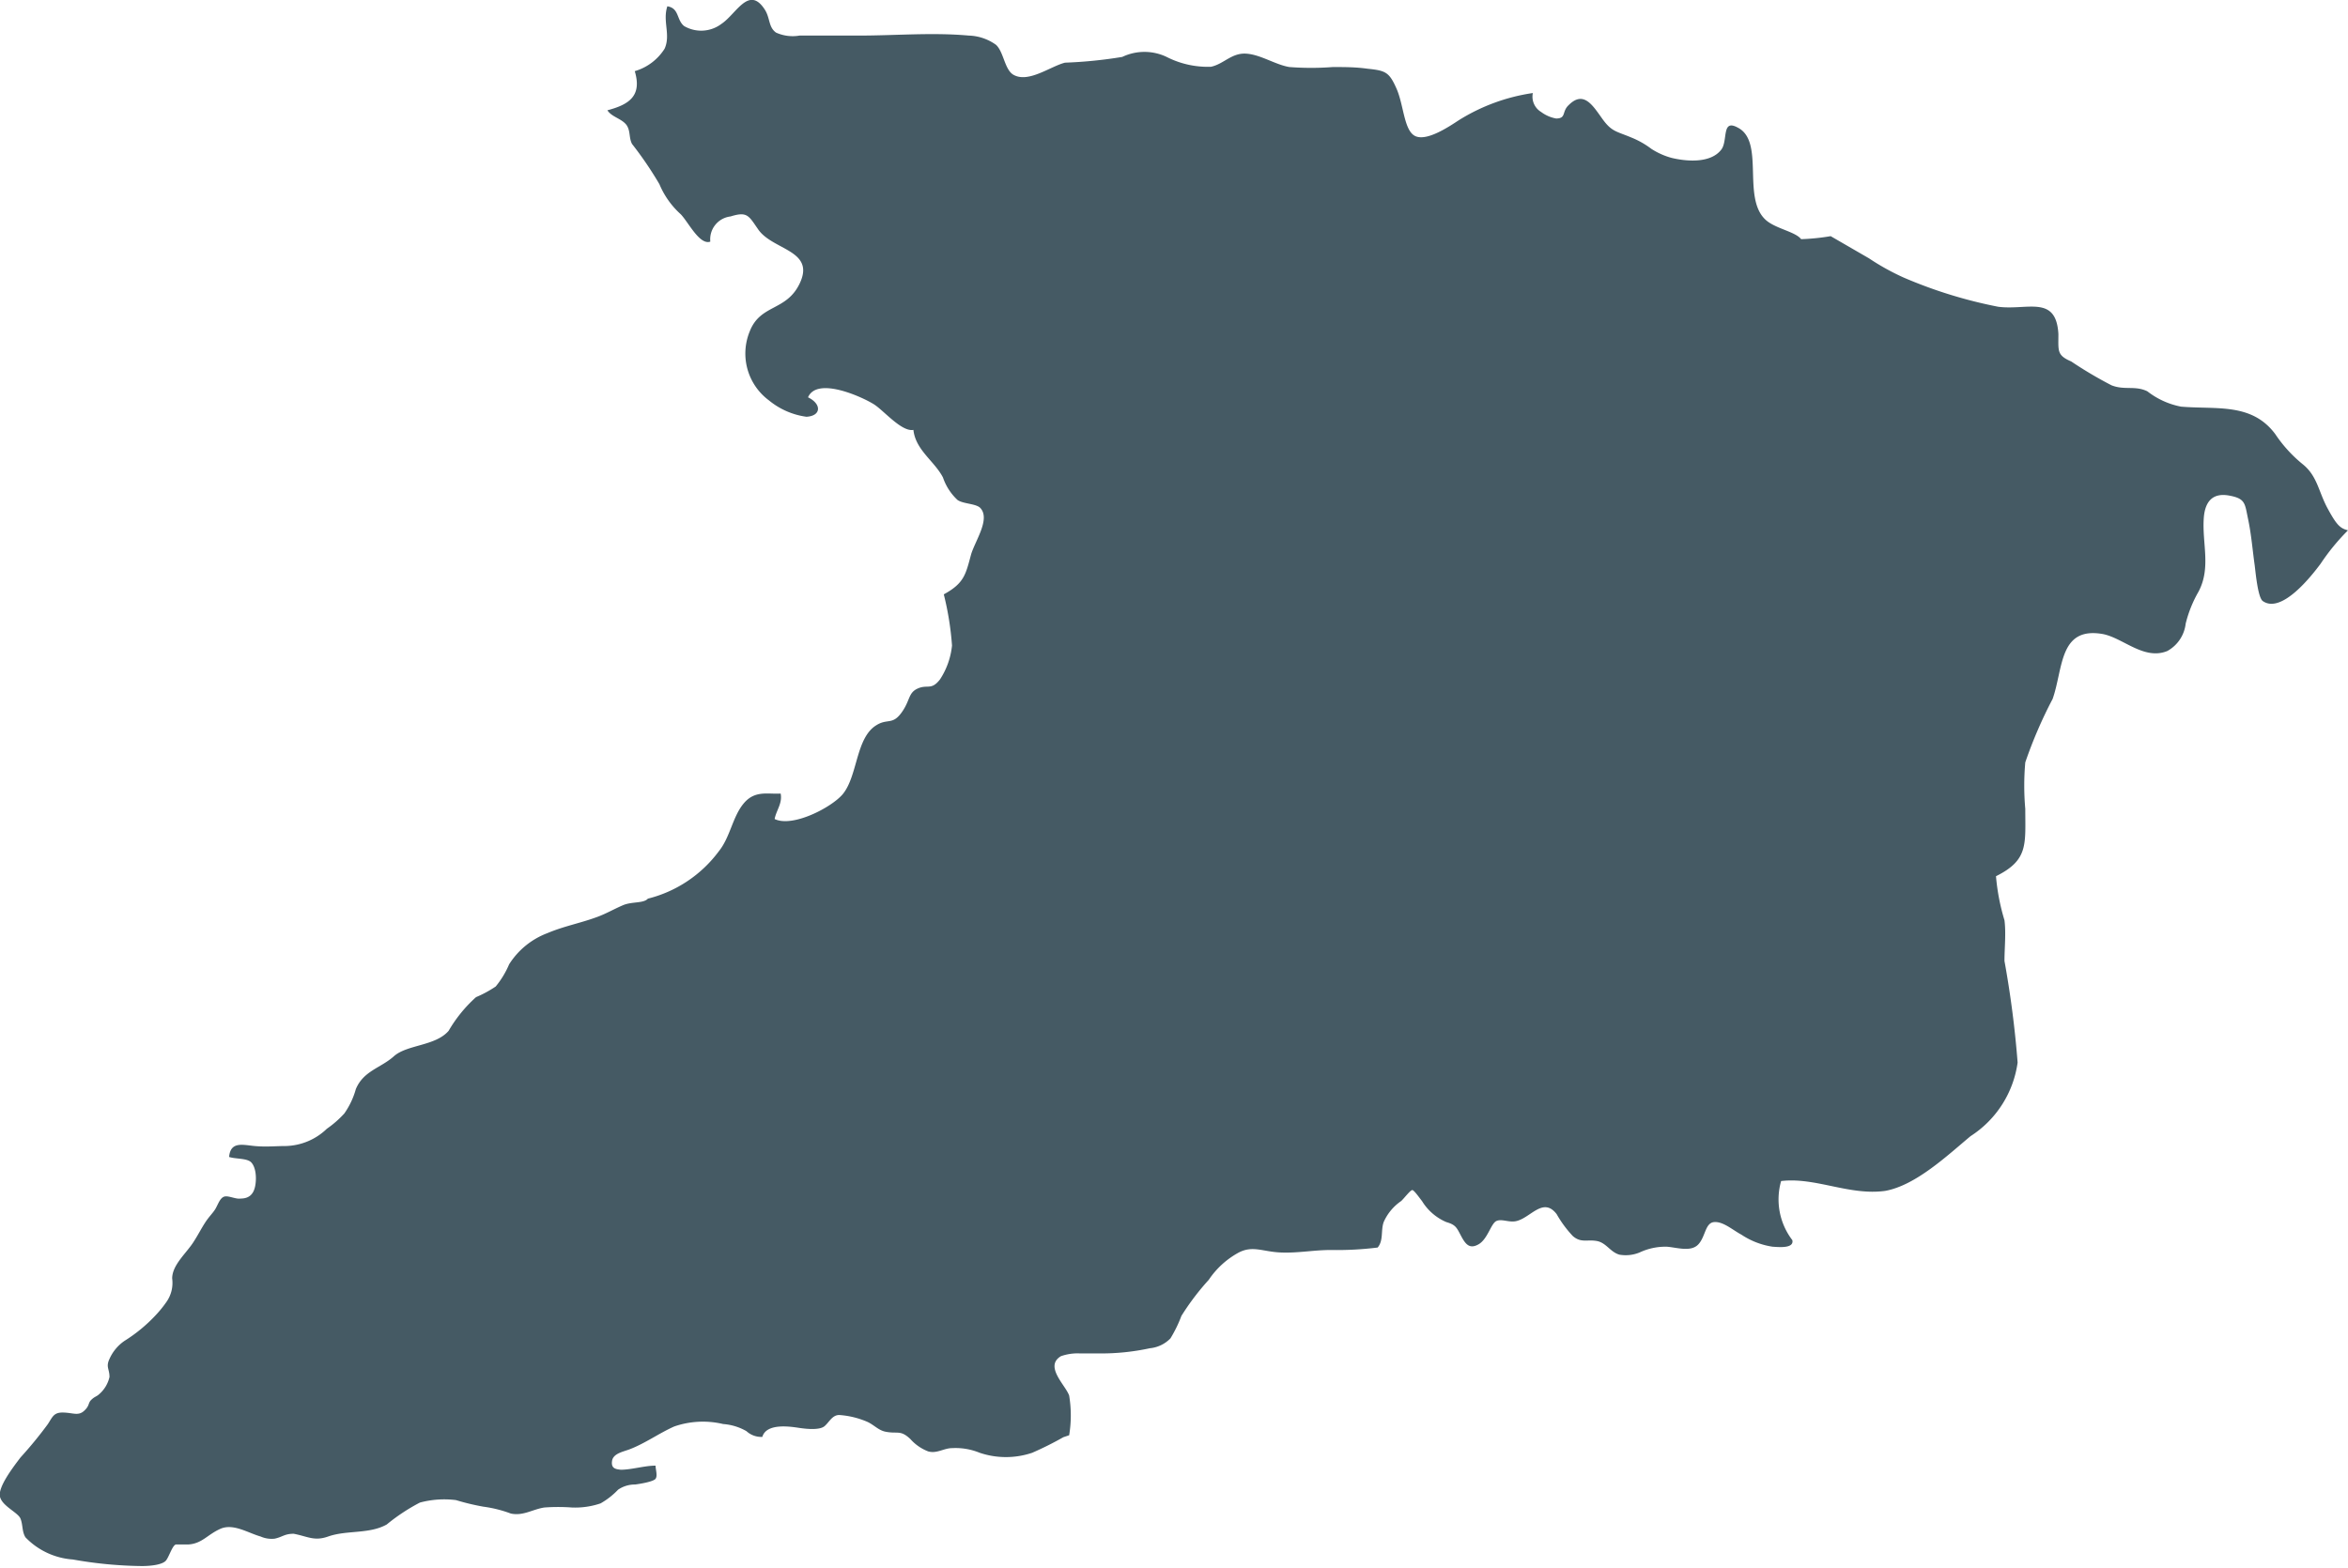<svg xmlns="http://www.w3.org/2000/svg" viewBox="0 0 85.78 57.3"><defs><style>.cls-1{fill:#455a64;}</style></defs><g id="Capa_2" data-name="Capa 2"><g id="Objects"><g id="GN"><path class="cls-1" d="M85.78,19.38a7.93,7.93,0,0,0-1,1.22c-.32.43-1.43,1.86-2.12,1.36-.18-.15-.26-1.09-.29-1.31-.08-.57-.12-1.11-.24-1.68s-.09-.75-.69-.86-.89.21-.93.84c-.06.92.27,1.8-.19,2.67a4.48,4.48,0,0,0-.47,1.17,1.31,1.31,0,0,1-.67,1c-.85.35-1.62-.48-2.36-.62-1.6-.28-1.44,1.26-1.83,2.37a16.53,16.53,0,0,0-1,2.32,9.65,9.65,0,0,0,0,1.7c0,1.3.12,1.87-1.07,2.46a7.75,7.75,0,0,0,.31,1.61c.06.48,0,1,0,1.49a36.57,36.57,0,0,1,.48,3.71,3.82,3.82,0,0,1-1.72,2.69c-.84.7-2,1.8-3.12,2-1.31.18-2.55-.51-3.8-.36a2.45,2.45,0,0,0,.41,2.16c.07.32-.53.25-.72.24a2.8,2.8,0,0,1-1.14-.44c-.32-.17-.67-.49-1-.46s-.31.54-.58.82-.77.11-1.14.08a2.23,2.23,0,0,0-1,.21,1.33,1.33,0,0,1-.74.08c-.34-.1-.48-.44-.83-.5s-.57.08-.87-.18a4.13,4.13,0,0,1-.59-.8c-.49-.64-.94.12-1.46.25-.27.07-.54-.09-.74,0s-.32.66-.65.85-.48,0-.64-.3-.19-.41-.54-.51a1.92,1.92,0,0,1-.89-.77c-.06-.07-.28-.39-.35-.4s-.3.3-.41.4a1.82,1.82,0,0,0-.64.77c-.11.31,0,.67-.22.93a12.09,12.09,0,0,1-1.71.09c-.64,0-1.21.12-1.85.09s-1-.26-1.51,0a3.1,3.1,0,0,0-1.1,1,9.16,9.16,0,0,0-1,1.32,4.79,4.79,0,0,1-.4.82,1.21,1.21,0,0,1-.75.36,8.42,8.42,0,0,1-1.87.19c-.22,0-.45,0-.68,0a1.83,1.83,0,0,0-.7.1c-.62.37.17,1.06.3,1.44a4.44,4.44,0,0,1,0,1.45l-.21.07a12.12,12.12,0,0,1-1.14.57,3,3,0,0,1-1.92,0,2.33,2.33,0,0,0-1-.17c-.31,0-.56.21-.88.12a1.66,1.66,0,0,1-.65-.45c-.37-.35-.47-.18-.91-.27-.25-.05-.4-.23-.64-.35a3.12,3.12,0,0,0-1.05-.26c-.26,0-.37.27-.54.41s-.6.11-.93.06S28,52,27.85,52.51a.8.8,0,0,1-.58-.21,2,2,0,0,0-.85-.26,3.2,3.2,0,0,0-1.79.09c-.56.25-1.05.61-1.62.83-.23.09-.61.15-.65.43s.14.3.32.32c.39,0,.87-.15,1.27-.15,0,.14.08.37,0,.48s-.59.19-.75.21a1.08,1.08,0,0,0-.62.19,2.77,2.77,0,0,1-.64.5,2.88,2.88,0,0,1-1.05.15,6.91,6.91,0,0,0-1,0c-.42.06-.78.32-1.23.22a4.56,4.56,0,0,0-1-.25,8.58,8.58,0,0,1-1-.24,3.43,3.43,0,0,0-1.32.09,7,7,0,0,0-1.21.8c-.64.36-1.46.2-2.14.44-.51.18-.74,0-1.26-.1-.34,0-.41.12-.7.18a1,1,0,0,1-.51-.08c-.46-.13-1-.49-1.47-.28s-.66.53-1.15.57c-.14,0-.33,0-.46,0s-.25.42-.37.58-.55.21-.89.21a15.25,15.25,0,0,1-2.52-.24,2.66,2.66,0,0,1-1.73-.81c-.13-.21-.09-.45-.18-.68S.09,55.05,0,54.7s.5-1.11.75-1.44a14.91,14.91,0,0,0,1-1.22c.18-.28.22-.43.57-.42s.54.13.75-.06.14-.28.26-.4.19-.12.28-.2A1.17,1.17,0,0,0,4,50.32c0-.3-.14-.36,0-.66A1.57,1.57,0,0,1,4.55,49a5.65,5.65,0,0,0,1.14-.94,4.16,4.16,0,0,0,.41-.51,1.21,1.21,0,0,0,.19-.83c0-.5.53-.93.79-1.35.15-.23.27-.47.42-.7s.29-.35.38-.51.16-.38.31-.43.42.1.6.07c.33,0,.49-.18.54-.5s0-.66-.15-.82-.57-.12-.81-.2c.05-.58.5-.44.93-.4s.77,0,1.15,0a2.24,2.24,0,0,0,1.49-.63,3.78,3.78,0,0,0,.64-.56A2.91,2.91,0,0,0,13,39.8c.28-.67.91-.77,1.39-1.2s1.52-.37,2-.93a5.11,5.11,0,0,1,1-1.23,4.19,4.19,0,0,0,.72-.39,3.3,3.3,0,0,0,.49-.81A2.84,2.84,0,0,1,20,34.1c.59-.25,1.18-.36,1.76-.57.35-.12.67-.31,1-.45s.75-.06.91-.24a4.62,4.62,0,0,0,2.59-1.73c.42-.52.5-1.26.91-1.75s.88-.33,1.35-.36c.07.36-.16.61-.22.93.65.32,2.08-.42,2.49-.91.55-.67.47-2.06,1.23-2.52.4-.25.58,0,.91-.45s.24-.73.6-.89.49.08.81-.33a2.76,2.76,0,0,0,.44-1.24,10.9,10.9,0,0,0-.3-1.87c.75-.41.8-.73,1-1.47.16-.51.7-1.28.34-1.68-.15-.17-.63-.15-.84-.3a2,2,0,0,1-.53-.82c-.31-.6-1-1-1.08-1.74-.42.08-1.06-.68-1.42-.92s-2.09-1.06-2.43-.27c.5.24.49.68-.06.71a2.73,2.73,0,0,1-1.37-.6,2.13,2.13,0,0,1-.7-2.52c.39-1,1.33-.73,1.82-1.74.6-1.24-1-1.22-1.52-2-.34-.49-.39-.65-1-.46a.84.84,0,0,0-.74.92c-.39.14-.8-.71-1.08-1a3.07,3.07,0,0,1-.78-1.1,13.26,13.26,0,0,0-1-1.47c-.12-.23-.05-.47-.2-.69h0c-.18-.24-.54-.29-.7-.54.8-.21,1.27-.53,1-1.43a1.92,1.92,0,0,0,1.09-.82c.23-.51-.08-1,.1-1.55.44.07.33.49.61.72A1.23,1.23,0,0,0,26.36.87c.54-.36,1-1.42,1.58-.52.2.31.13.64.41.84a1.47,1.47,0,0,0,.86.11c.72,0,1.45,0,2.18,0,1.31,0,2.68-.12,4,0a1.79,1.79,0,0,1,1,.34c.28.26.31.9.63,1.09.55.32,1.36-.31,1.89-.44A16.4,16.4,0,0,0,41,2.08a1.88,1.88,0,0,1,1.62,0,3.32,3.32,0,0,0,1.62.36c.47-.1.75-.51,1.28-.48s1.08.41,1.59.49a10.35,10.35,0,0,0,1.58,0c.44,0,.83,0,1.26.06.67.07.8.12,1.07.73s.27,1.56.7,1.74,1.23-.36,1.58-.59A7,7,0,0,1,56,3.4a.65.65,0,0,0,.3.69,1.29,1.29,0,0,0,.55.24c.38,0,.2-.25.46-.49.54-.54.87,0,1.22.49s.51.46,1.08.7a3.19,3.19,0,0,1,.72.41,2.64,2.64,0,0,0,.74.33c.54.13,1.43.21,1.82-.31.24-.33,0-1.12.59-.8,1,.5.16,2.53,1,3.35.34.34,1.11.45,1.32.73a7.91,7.91,0,0,0,1.08-.11l1.4.81a8.71,8.71,0,0,0,1.26.7A16.93,16.93,0,0,0,73,11.21c1.06.14,2.12-.45,2.2,1,0,.62-.06.77.47,1a14.9,14.9,0,0,0,1.47.87c.48.19.86,0,1.31.22a2.89,2.89,0,0,0,1.23.56c1.3.11,2.58-.15,3.44,1a5,5,0,0,0,1,1.1c.54.43.58,1,.91,1.61S85.49,19.31,85.78,19.38Z"/></g></g></g></svg>